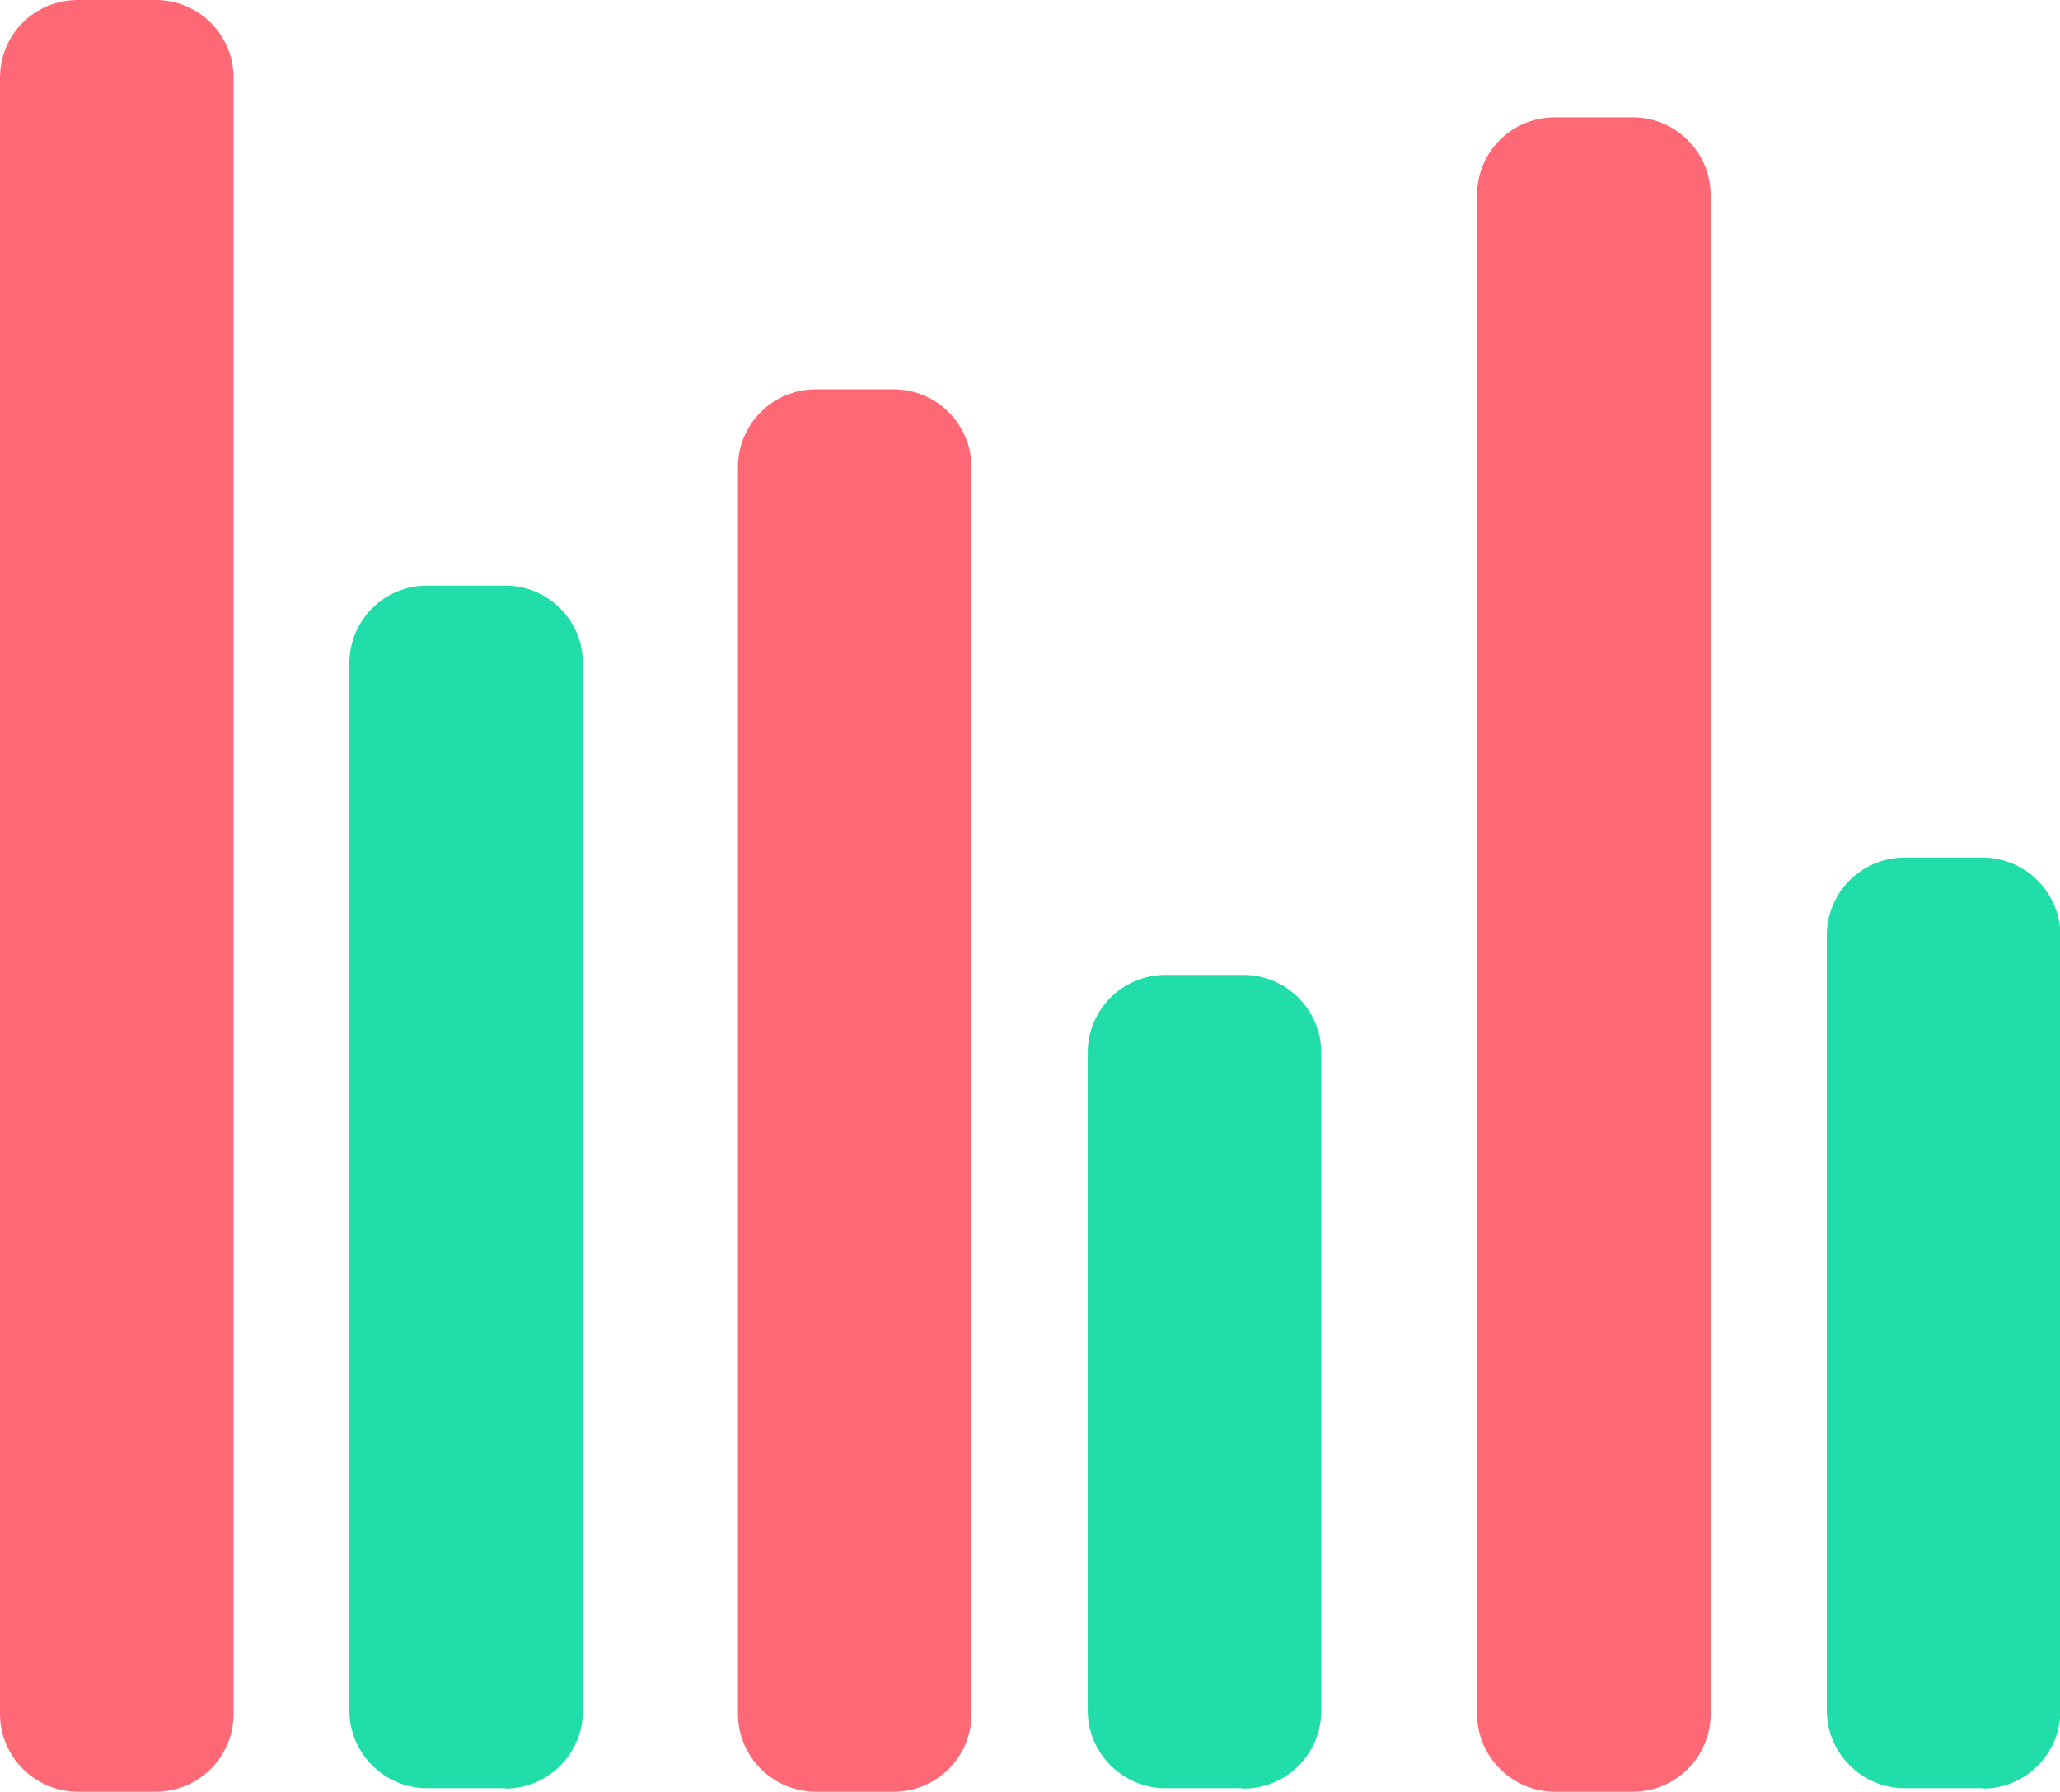 <?xml version="1.0" encoding="UTF-8"?><svg id="Layer_1" xmlns="http://www.w3.org/2000/svg" viewBox="0 0 53.01 46.11"><defs><style>.cls-1{fill:#20dda9;}.cls-1,.cls-2{fill-rule:evenodd;}.cls-2{fill:#ff6975;}</style></defs><path class="cls-1" d="M51.02,46.02h-2.01c-1.1,0-2-.9-2-2V24.07c0-1.1,.89-2,2-2h2.01c1.1,0,2,.9,2,2v19.96c0,1.1-.89,2-2,2Zm-19.02,0h-2.01c-1.1,0-2-.9-2-2V27.09c0-1.1,.89-2,2-2h2.01c1.1,0,2,.9,2,2v16.94c0,1.1-.89,2-2,2Zm-19,0h-2.01c-1.1,0-2-.9-2-2V17.07c0-1.1,.89-2,2-2h2.01c1.1,0,2,.89,2,2v26.96c0,1.1-.89,2-2,2Z"/><path class="cls-2" d="M42.02,46.11h-2.01c-1.1,0-2-.9-2-2V5.02c0-1.11,.89-2,2-2h2.01c1.1,0,2,.9,2,2V44.11c0,1.1-.89,2-2,2Zm-19.02,0h-2.01c-1.1,0-2-.9-2-2V12.02c0-1.1,.89-2,2-2h2.01c1.1,0,2,.9,2,2V44.11c0,1.1-.89,2-2,2Zm-19,0H2c-1.1,0-2-.9-2-2V2C0,.89,.89,0,2,0h2.01c1.1,0,2,.89,2,2V44.11c0,1.1-.89,2-2,2Z"/></svg>